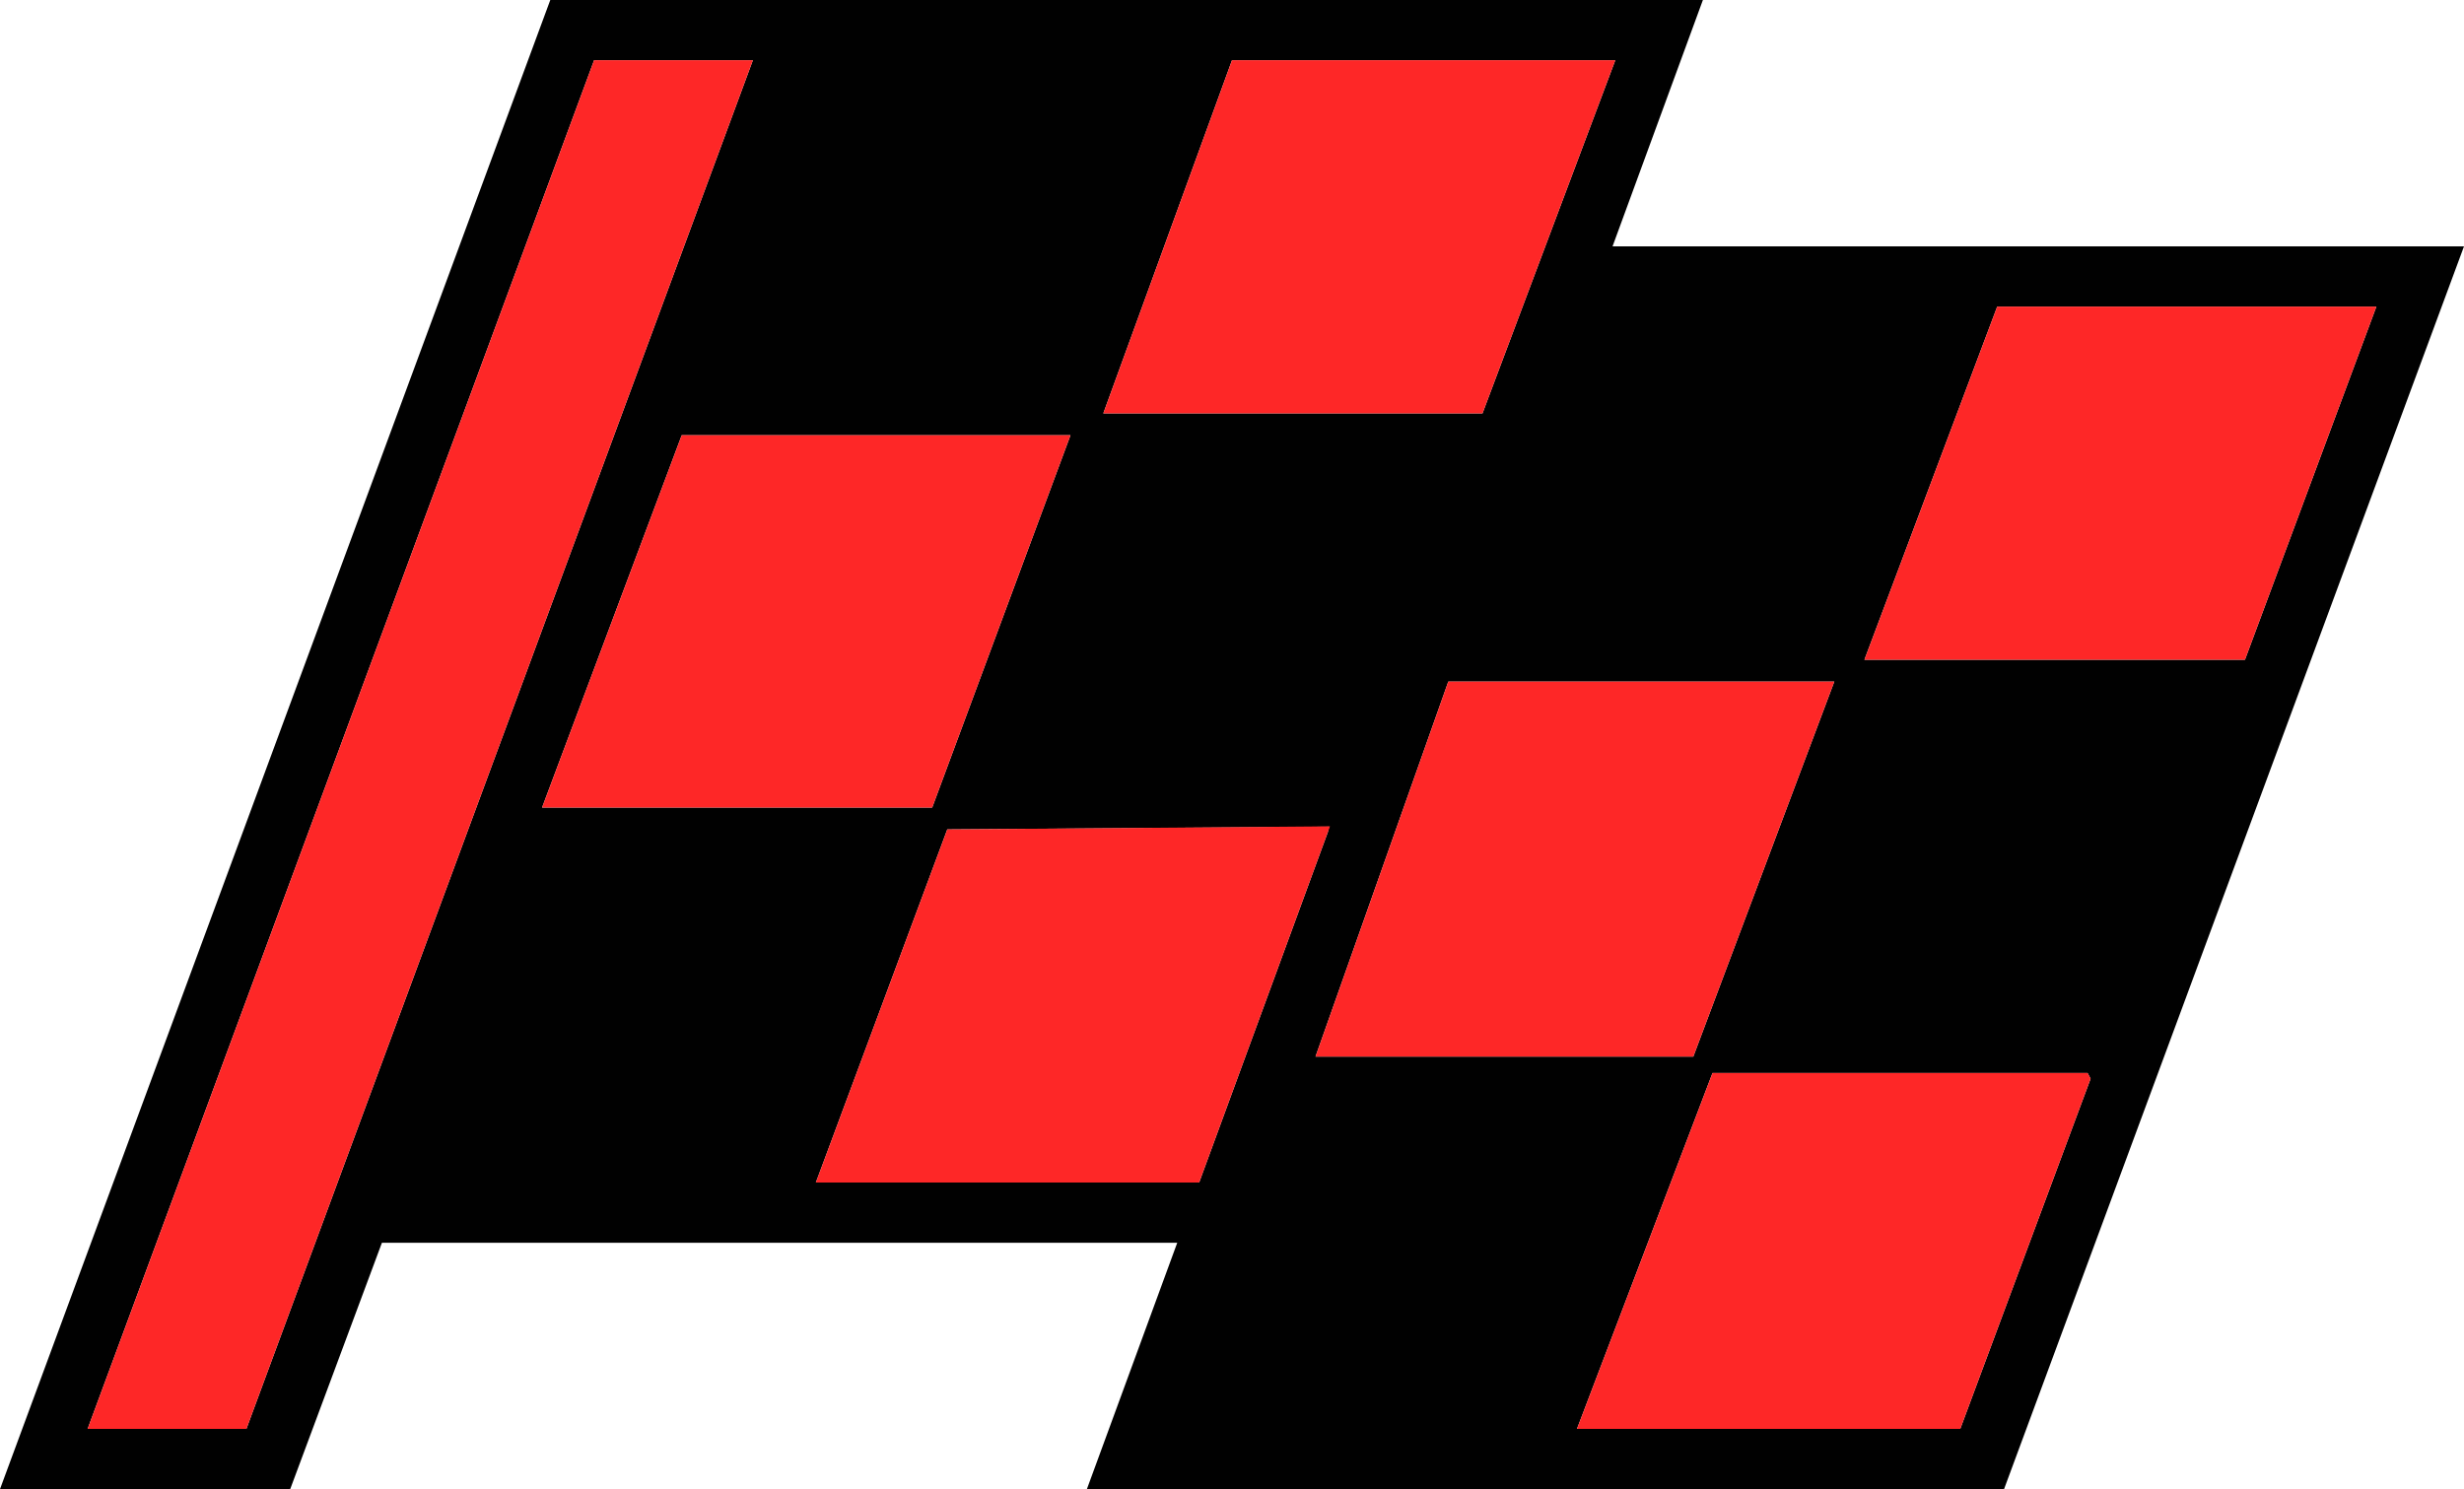<?xml version="1.0" encoding="UTF-8"?><svg id="Layer_2" xmlns="http://www.w3.org/2000/svg" width="216" height="130.56" viewBox="0 0 216 130.56"><defs><style>.cls-1{fill:#010101;}.cls-2{fill:#fe2727;}</style></defs><g id="Layer_1_copy"><path class="cls-1" d="M149.28,0l-7.92,21.6h74.64l-40.32,108.96h-80.4l7.92-21.6H33.48l-8.04,21.6H0L48.24,0h101.04ZM66,5.28h-13.92L7.68,125.28h13.92L66,5.28ZM141.6,5.28h-33.6l-11.28,30.96h33.24l11.64-30.96ZM163.44,57.84h33.36l11.52-30.96h-33.24l-11.64,30.96ZM59.76,38.16l-12.24,32.64h34.2l12.12-32.64h-34.08ZM160.8,59.76h-33.84l-11.64,32.88h33.12l12.36-32.88ZM83.04,72.72l-11.52,30.96h33.6l11.28-30.72.119-.481-33.479.241ZM171.84,125.28l11.426-30.703-.266-.497h-32.88l-11.88,31.2h33.6Z"/><path class="cls-2" d="M66,5.28L21.6,125.28H7.68L52.08,5.28h13.92ZM59.76,38.16l-12.24,32.64h34.2l12.12-32.64h-34.08ZM126.96,59.76l-11.64,32.88h33.12l12.36-32.88h-33.84ZM183.266,94.577l-.266-.497h-32.88l-11.88,31.2h33.6l11.426-30.703ZM83.04,72.72l-11.52,30.96h33.6l11.467-31.229-33.547.269ZM196.8,57.84l11.52-30.96h-33.24l-11.64,30.96h33.36ZM108,5.28l-11.28,30.96h33.24l11.64-30.96h-33.6Z"/></g></svg>